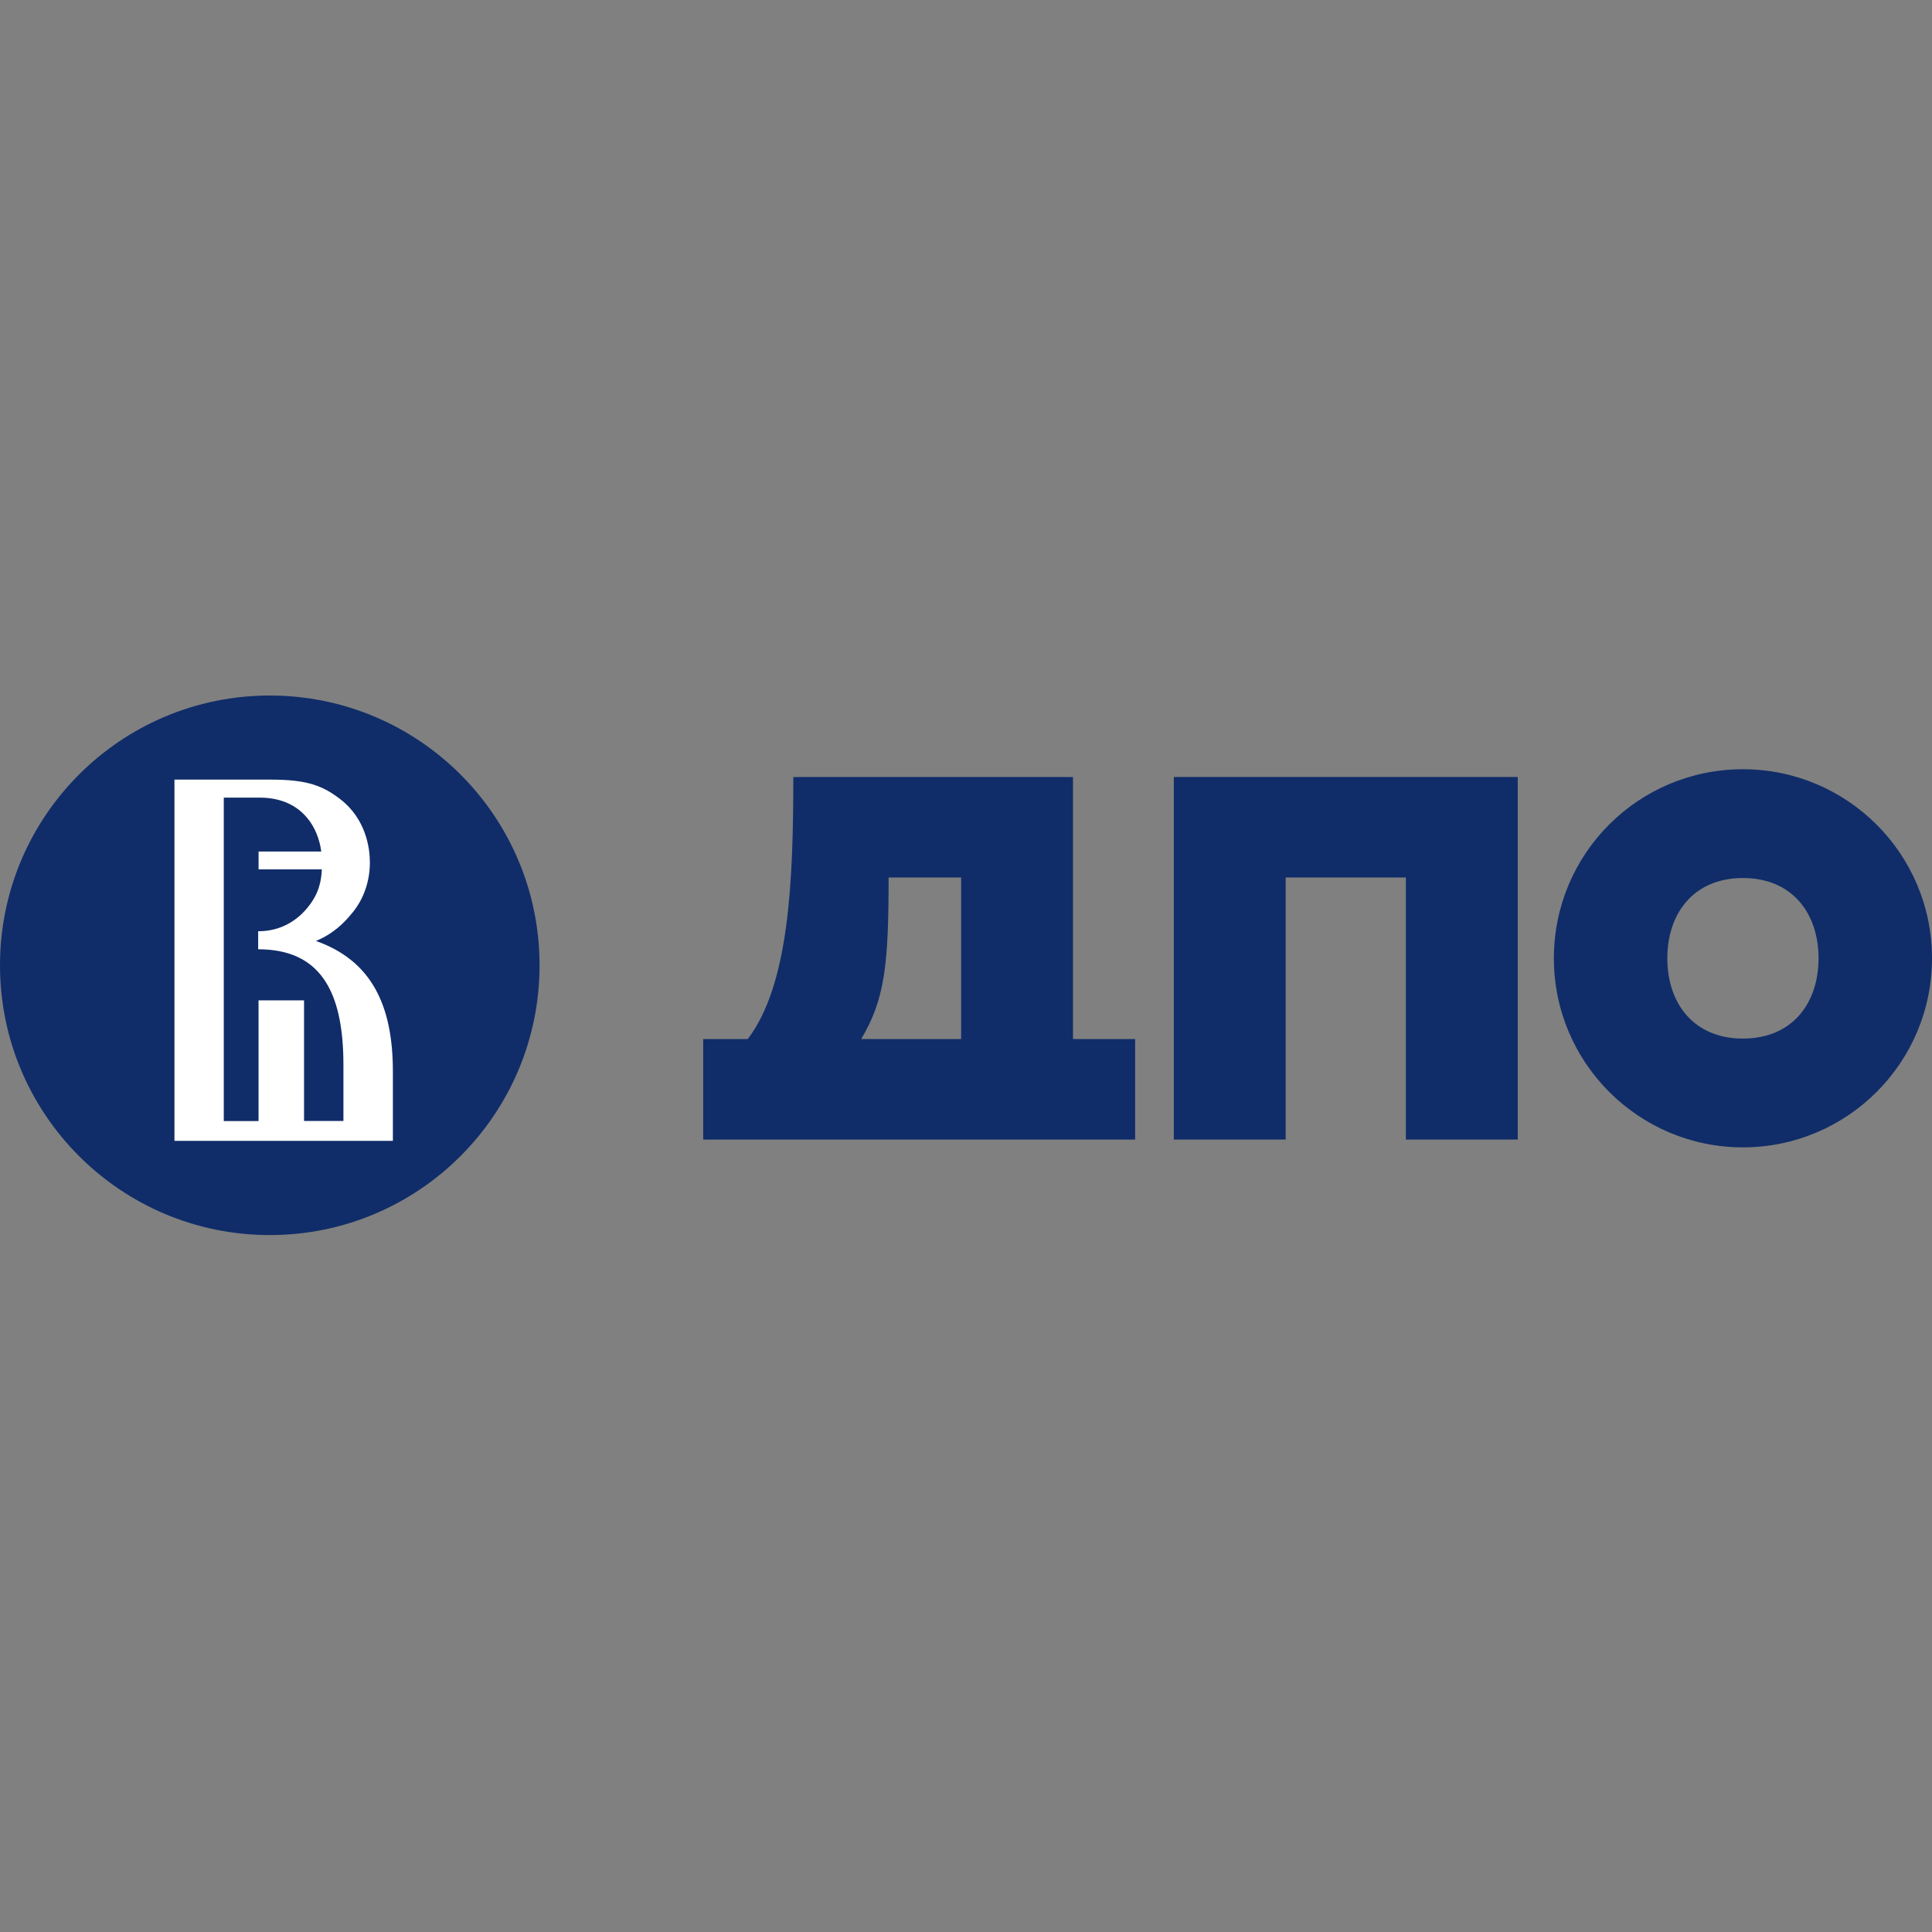 <svg width="200" height="200" viewBox="0 0 200 200" fill="none" xmlns="http://www.w3.org/2000/svg">
<rect x="0" y="0" width="200" height="200" fill="#808080" stroke="none"/>
<g clip-path="url(#clip0_8008_286)">
<path d="M55.855 99.928C55.855 115.35 43.353 127.855 27.928 127.855C12.502 127.855 0 115.35 0 99.928C0 84.505 12.502 72 27.928 72C43.353 72 55.855 84.505 55.855 99.928Z" fill="#102D69"/>
<path d="M40.671 110.924C40.671 104.056 38.451 99.437 32.701 97.406C34.518 96.664 35.621 95.519 36.343 94.65C37.722 93.061 38.29 91.113 38.29 89.271C38.29 87.78 37.88 84.81 35.264 82.761C33.471 81.375 31.881 80.706 28.089 80.706H26.17C26.11 80.706 26.054 80.706 25.98 80.706H18.059V118.103H40.671V110.927V110.924ZM26.719 98.268C33.075 98.268 35.551 102.495 35.551 110.227V116.04H31.475V103.559H26.765V116.054H23.165V82.569H26.866C28.253 82.569 30.354 82.88 31.843 84.726C32.617 85.657 33.093 86.901 33.258 88.151H26.768V89.993H33.317C33.264 91.183 33.023 92.514 31.857 93.929C30.831 95.211 29.146 96.401 26.765 96.401H26.726V98.268H26.719Z" fill="white"/>
<path d="M89.148 107.565H99.496V90.837H91.988C91.988 99.791 91.613 103.436 89.148 107.565ZM117.513 117.966H72.794V107.565H77.406C81.696 101.934 82.123 91.211 82.123 80.436H111.076V107.565H117.509V117.966H117.513Z" fill="#102D69"/>
<path d="M157.116 80.433V117.966H145.535V90.837H133.093V117.966H121.512V80.433H157.116Z" fill="#102D69"/>
<path d="M180.428 107.513C185.523 107.513 188.255 103.867 188.255 99.203C188.255 94.538 185.52 90.893 180.428 90.893C175.336 90.893 172.601 94.538 172.601 99.203C172.601 103.867 175.336 107.513 180.428 107.513ZM180.428 79.631C191.207 79.631 200 88.371 200 99.203C200 110.034 191.207 118.775 180.428 118.775C169.649 118.775 160.856 110.034 160.856 99.203C160.856 88.371 169.597 79.631 180.428 79.631Z" fill="#102D69"/>
</g>
<defs>
<clipPath id="clip0_8008_286">
<rect width="200" height="55.855" fill="white" transform="translate(0 72)"/>
</clipPath>
</defs>
</svg>
